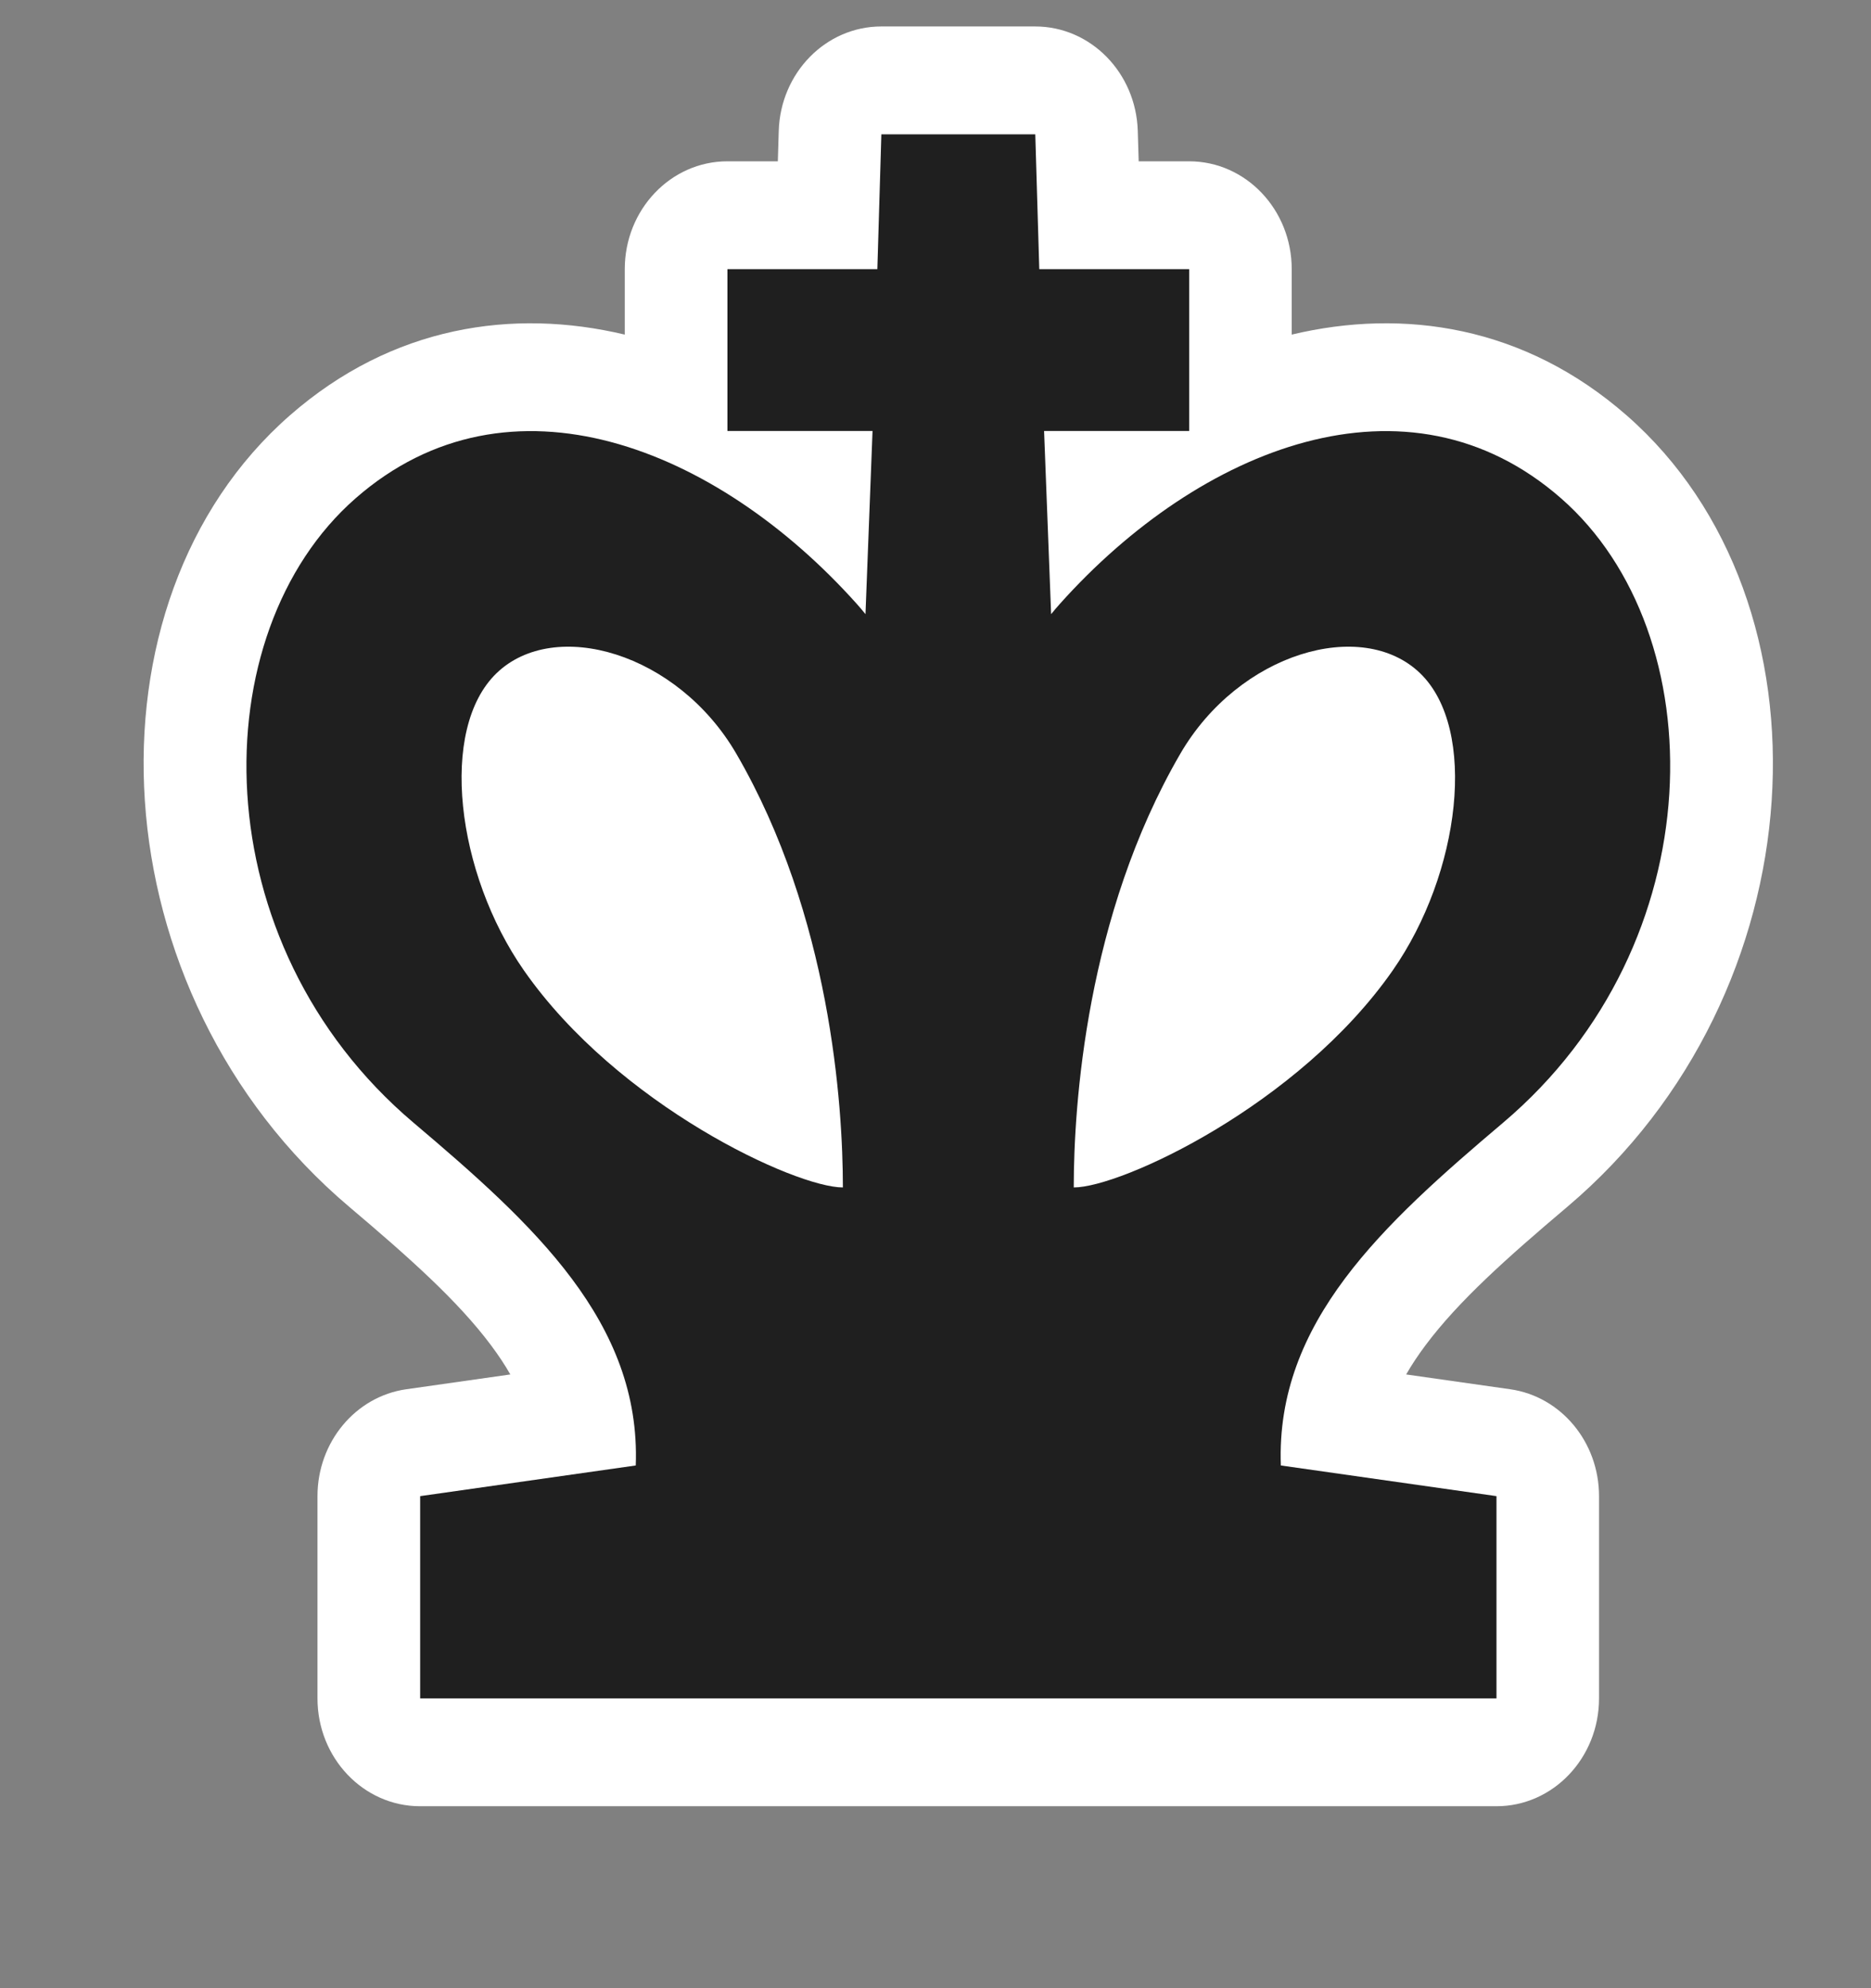 <svg width="64" height="68" viewBox="0 0 64 68" fill="none" xmlns="http://www.w3.org/2000/svg">
<rect x="0" y="0" width="64" height="68" fill="#808080" stroke="none"/>
<g clip-path="url(#clip0_80_589)">
<path fill-rule="evenodd" clip-rule="evenodd" d="M26.638 4.479C26.697 2.488 28.25 0.905 30.146 0.905H35.411C37.306 0.905 38.86 2.488 38.919 4.479L38.95 5.517H40.676C42.614 5.517 44.185 7.169 44.185 9.206V11.444C48.011 10.534 52.141 11.142 55.646 14.211C62.927 20.589 62.257 33.959 53.616 41.272C51.53 43.036 49.892 44.499 48.764 46.007C48.507 46.351 48.286 46.683 48.1 47.009L51.657 47.515C53.398 47.762 54.697 49.324 54.697 51.171V58.088C54.697 60.125 53.126 61.777 51.187 61.777H14.37C12.431 61.777 10.86 60.125 10.86 58.088V51.171C10.86 49.324 12.159 47.762 13.899 47.515L17.456 47.009C17.271 46.683 17.05 46.351 16.793 46.007C15.665 44.499 14.027 43.036 11.941 41.272C3.3 33.959 2.63 20.589 9.911 14.211C13.416 11.142 17.546 10.534 21.371 11.444V9.206C21.371 7.169 22.943 5.517 24.881 5.517H26.607L26.638 4.479Z" fill="white"/>
<path fill-rule="evenodd" clip-rule="evenodd" d="M30.148 4.595H35.413L35.55 9.206H40.677V14.74H35.714L35.955 21.005C36.052 20.886 36.151 20.769 36.253 20.655C41.047 15.3 48.154 12.45 53.401 17.046C58.665 21.657 58.665 32.264 51.416 38.398C47.31 41.873 43.632 45.223 43.813 50.122L51.189 51.171V58.088H14.372V51.171L21.747 50.122C21.928 45.223 18.25 41.873 14.144 38.398C6.895 32.264 6.895 21.657 12.16 17.046C17.407 12.45 24.514 15.3 29.308 20.655C29.41 20.769 29.509 20.886 29.605 21.005L29.846 14.74H24.883V9.206H30.011L30.148 4.595ZM25.189 25.783C28.406 31.322 28.832 37.797 28.832 40.613C27.219 40.616 21.14 37.805 17.921 33.19C15.604 29.868 14.999 24.938 16.986 23.024C18.972 21.111 23.178 22.321 25.189 25.783ZM40.372 25.783C37.155 31.322 36.729 37.797 36.729 40.613C38.342 40.616 44.421 37.805 47.64 33.19C49.957 29.868 50.561 24.938 48.575 23.024C46.588 21.111 42.383 22.321 40.372 25.783Z" fill="#1F1F1F"/>
</g>
<defs>
<clipPath id="clip0_80_589">
<rect width="63.177" height="66.405" fill="white" transform="translate(0.312 0.905)"/>
</clipPath>
</defs>
</svg>
